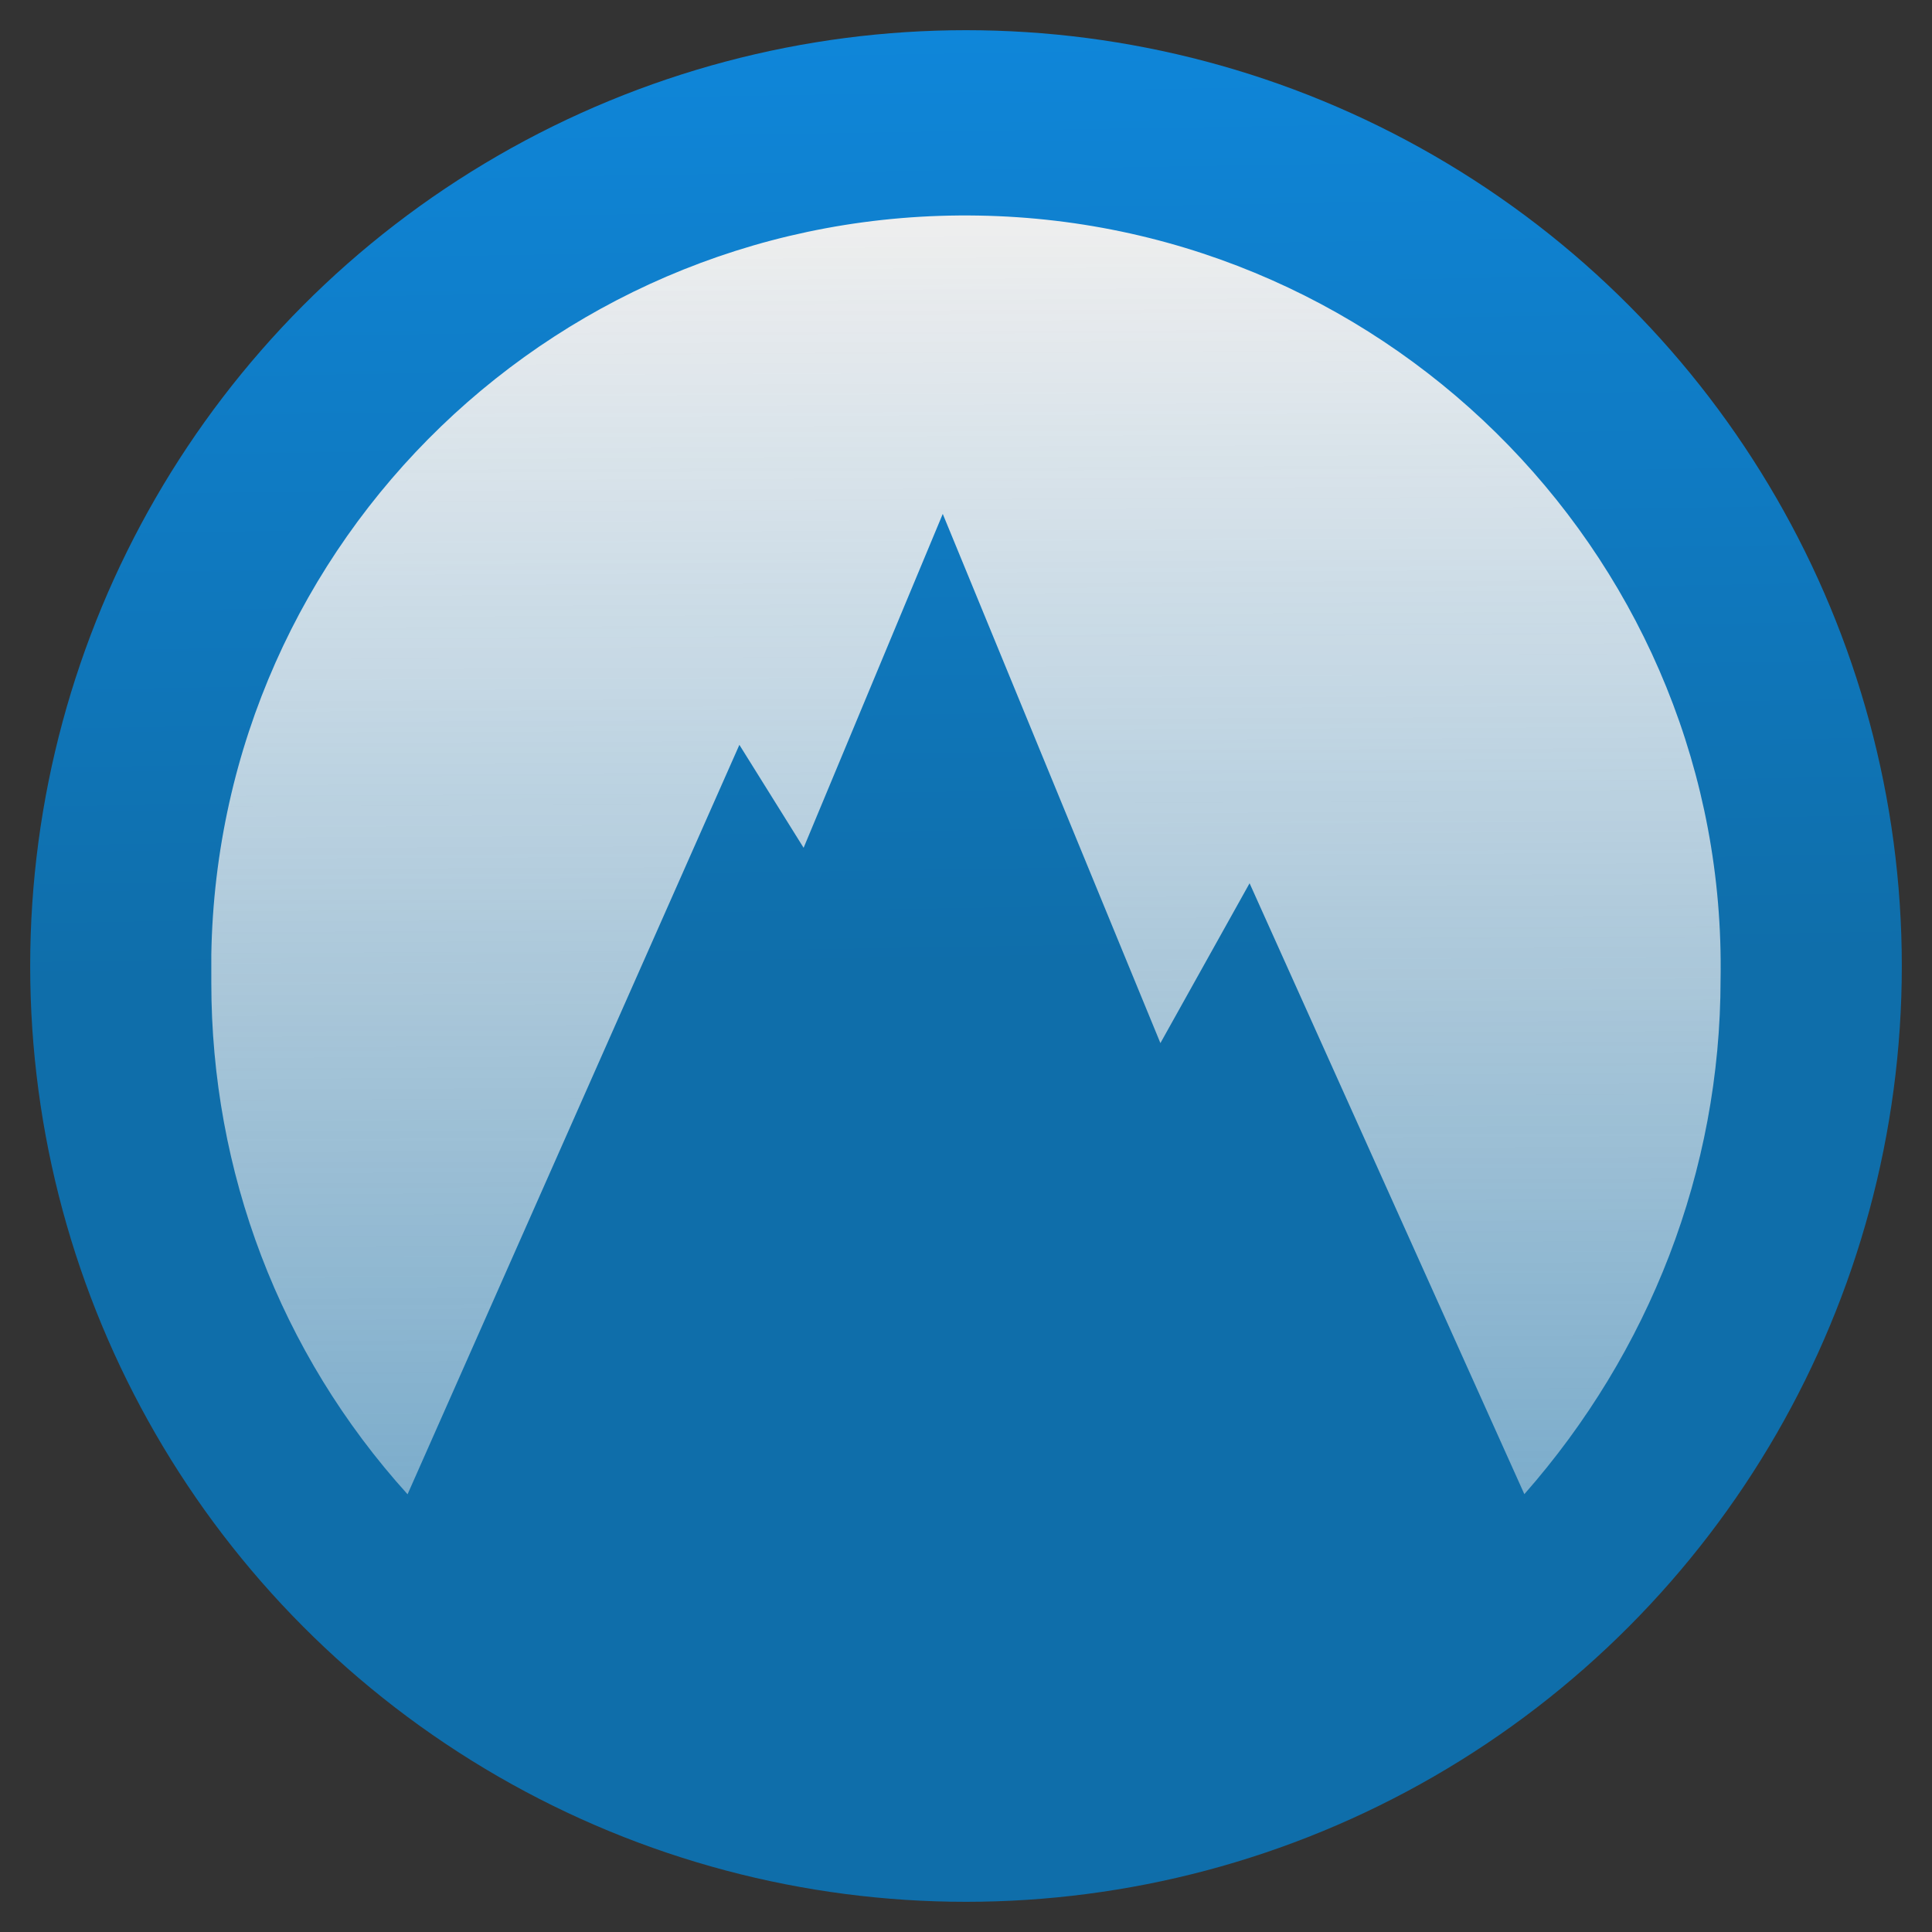 <?xml version="1.0" encoding="UTF-8" standalone="no"?>
<svg:svg
   xmlns:dc="http://purl.org/dc/elements/1.1/"
   xmlns:cc="http://creativecommons.org/ns#"
   xmlns:rdf="http://www.w3.org/1999/02/22-rdf-syntax-ns#"
   xmlns:svg="http://www.w3.org/2000/svg"
   xmlns:xlink="http://www.w3.org/1999/xlink"
   xmlns:sodipodi="http://sodipodi.sourceforge.net/DTD/sodipodi-0.dtd"
   xmlns:inkscape="http://www.inkscape.org/namespaces/inkscape"
   width="64"
   height="64"
   viewBox="0 0 64 64"
   version="1.1"
   id="svg10"
   sodipodi:docname="nordvpn_icon.svg"
   inkscape:version="0.92.3 (2405546, 2018-03-11)">
  <svg:rect x="0" y="0" width="64" height="64" fill="#333333" stroke="none"/>
  <svg:circle
     style="fill:url(#linearGradient936);fill-opacity:1;stroke:none;stroke-width:1.014;stroke-opacity:1"
     id="path816"
     cx="32"
     cy="32"
     r="31" />
  <svg:defs
     id="defs14">
    <svg:linearGradient
       inkscape:collect="always"
       id="linearGradient934">
      <svg:stop
         style="stop-color:#0f86d9;stop-opacity:1"
         offset="0"
         id="stop930" />
      <svg:stop
         style="stop-color:#0f6eaa;stop-opacity:1"
         offset="1"
         id="stop932" />
    </svg:linearGradient>
    <svg:linearGradient
       inkscape:collect="always"
       id="linearGradient926">
      <svg:stop
         style="stop-color:#eeeeee;stop-opacity:1;"
         offset="0"
         id="stop922" />
      <svg:stop
         style="stop-color:#eeeeee;stop-opacity:0.49"
         offset="1"
         id="stop924" />
    </svg:linearGradient>
    <svg:filter
       style="color-interpolation-filters:sRGB;"
       inkscape:label="Drop Shadow"
       id="filter920">
      <svg:feFlood
         flood-opacity="0.498"
         flood-color="rgb(0,0,0)"
         result="flood"
         id="feFlood910" />
      <svg:feComposite
         in="flood"
         in2="SourceGraphic"
         operator="in"
         result="composite1"
         id="feComposite912" />
      <svg:feGaussianBlur
         in="composite1"
         stdDeviation="1"
         result="blur"
         id="feGaussianBlur914" />
      <svg:feOffset
         dx="1"
         dy="2"
         result="offset"
         id="feOffset916" />
      <svg:feComposite
         in="SourceGraphic"
         in2="offset"
         operator="over"
         result="composite2"
         id="feComposite918" />
    </svg:filter>
    <svg:linearGradient
       inkscape:collect="always"
       xlink:href="#linearGradient926"
       id="linearGradient928"
       x1="32.654"
       y1="5.442"
       x2="32.835"
       y2="50.995"
       gradientUnits="userSpaceOnUse"
       gradientTransform="matrix(0.926,0,0,0.926,2.37,2.278)" />
    <svg:linearGradient
       inkscape:collect="always"
       xlink:href="#linearGradient934"
       id="linearGradient936"
       x1="31.88"
       y1="1.12"
       x2="32.386"
       y2="32"
       gradientUnits="userSpaceOnUse" />
  </svg:defs>
  <sodipodi:namedview
     pagecolor="#505050"
     bordercolor="#666666"
     borderopacity="1"
     objecttolerance="10"
     gridtolerance="10"
     guidetolerance="10"
     inkscape:pageopacity="0"
     inkscape:pageshadow="2"
     inkscape:window-width="1860"
     inkscape:window-height="1041"
     id="namedview12"
     showgrid="false"
     inkscape:zoom="1"
     inkscape:cx="32"
     inkscape:cy="32"
     inkscape:window-x="60"
     inkscape:window-y="0"
     inkscape:window-maximized="1"
     inkscape:current-layer="svg10" />
  <svg:title
     id="title2">global/logos/horizontal/nordvpn</svg:title>
  <svg:path
     style="fill:url(#linearGradient928);fill-opacity:1;stroke:none;stroke-width:1.258;stroke-opacity:1"
     inkscape:connector-curvature="0"
     id="path6"
     d="m 26.621,28.084 4.609,-11.06 7.21,17.53 2.954,-5.295 9.102,20.237 C 54.634,44.792 56.996,38.791 56.996,32.438 57.234,18.789 46.241,7.376 32.411,7.141 18.585,6.905 7.236,17.847 7,31.616 v 0.94 C 7,38.793 9.245,44.793 13.501,49.5 L 24.493,24.674 26.621,28.085 Z"
     sodipodi:nodetypes="ccccccccscccc" />
  <head />
</svg:svg>
